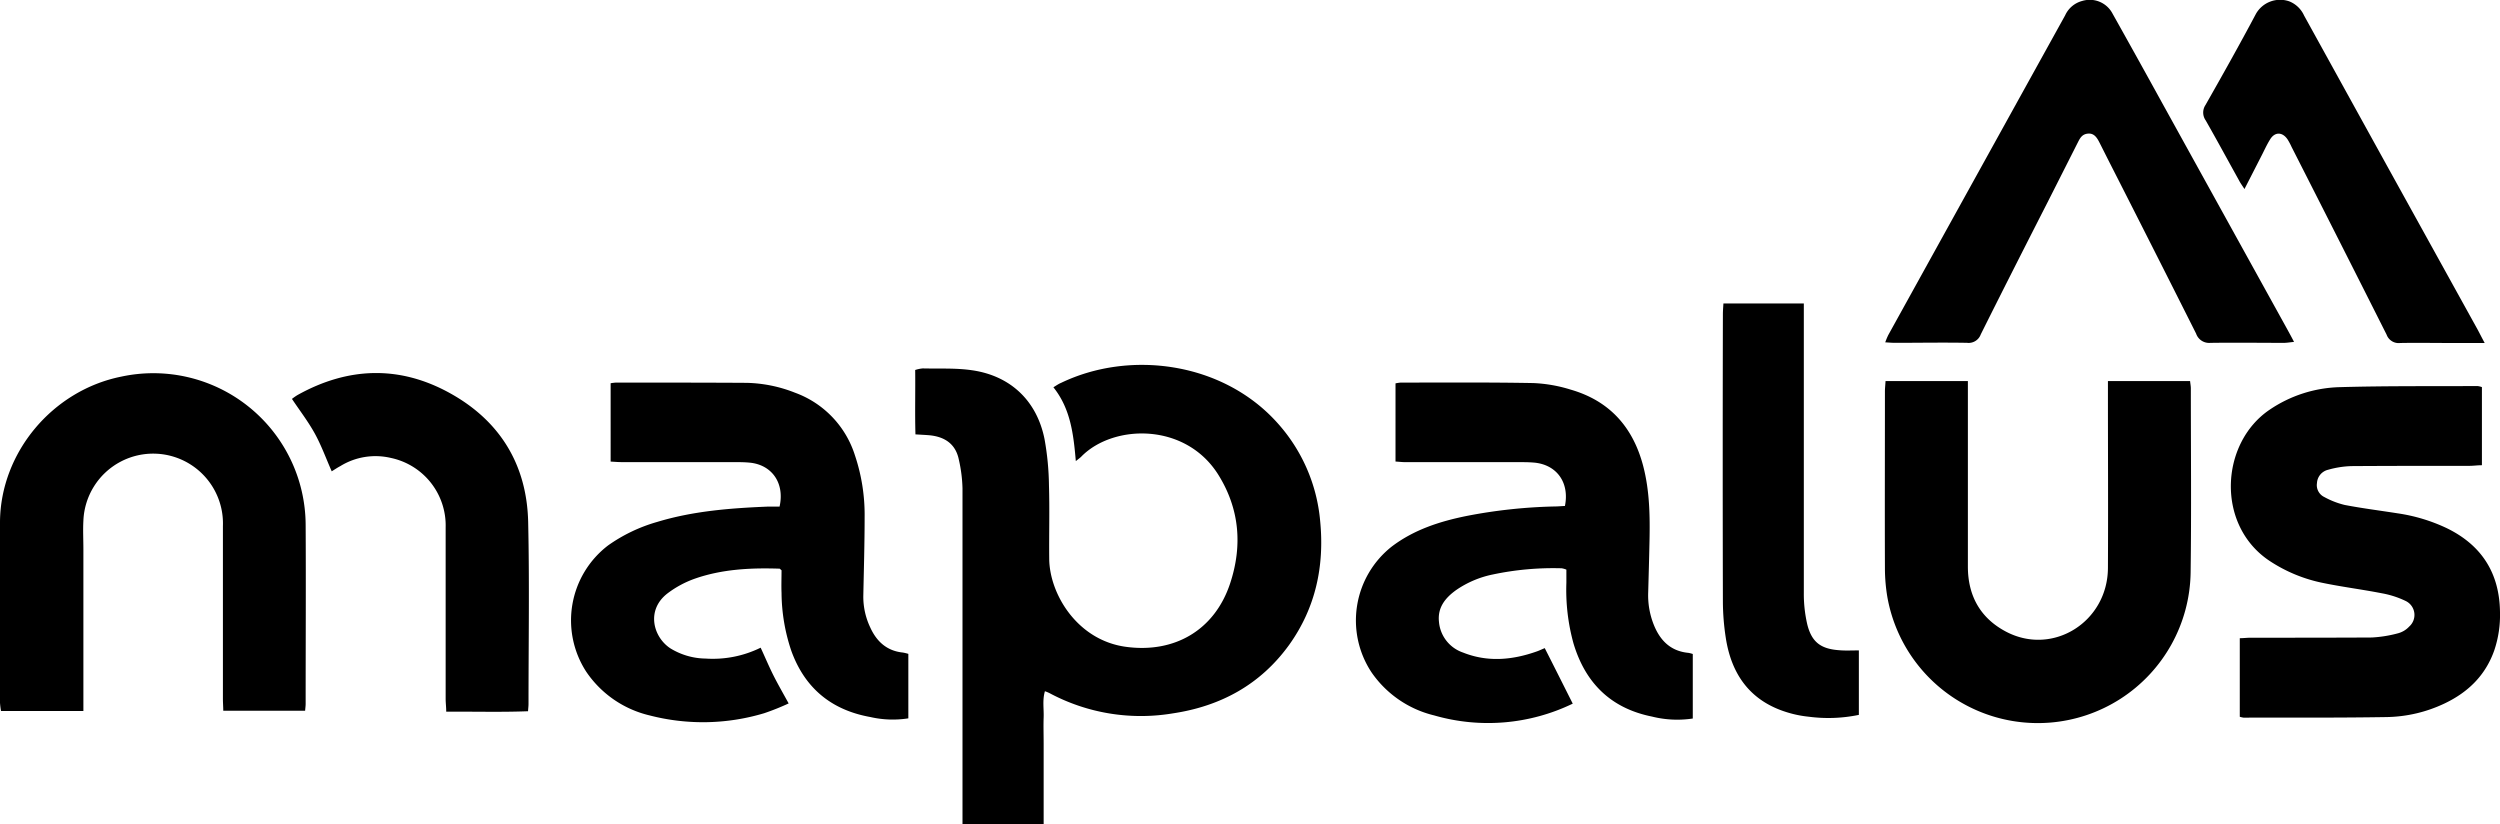 <svg viewBox="0 0 569.61 187.77" xmlns="http://www.w3.org/2000/svg">

    <g id="Layer_2">
        <g id="Layer_1-2">
            <path class="cls-1"
                d="M245.12,105.06c-.53-6.1-1.18-11.91-5.11-16.82.69-.42,1.19-.78,1.74-1,15.64-7.53,36.73-4.78,49.19,9a38.37,38.37,0,0,1,9.85,22.46c1,10.2-1,19.75-7.05,28.21-6.55,9.08-15.63,14-26.53,15.63a44.13,44.13,0,0,1-28.13-4.64,10,10,0,0,0-1-.41c-.6,2-.22,4-.29,5.95s0,4,0,6v18.34H219.3v-2.85q0-36.82,0-73.66a33,33,0,0,0-.85-6.62c-.75-3.54-3.24-5.15-6.7-5.48-.95-.08-1.9-.12-3.17-.2-.14-4.89,0-9.72-.06-14.67a7.79,7.79,0,0,1,1.72-.36c3.75.09,7.54-.12,11.23.42,8.82,1.27,14.8,7,16.53,15.74a63.41,63.41,0,0,1,1,10.48c.17,5.59,0,11.19.06,16.79.08,7.9,6.31,18.47,17.44,20s20.27-3.83,23.78-14.45c2.83-8.57,2.16-16.92-2.65-24.68-7.45-12-23.85-11.63-31.16-4.31C246.16,104.28,245.76,104.54,245.12,105.06Z" />
            <path class="cls-1"
                d="M358.34,160.32A44.31,44.31,0,0,1,326.76,163a24.23,24.23,0,0,1-14.3-9.86,21.44,21.44,0,0,1,4.63-28.6c5.09-3.87,11-5.76,17.16-7A118.08,118.08,0,0,1,354,115.4c.87,0,1.73-.08,2.56-.12,1.08-5.33-1.87-9.43-7.05-9.88-1.51-.13-3-.1-4.56-.1l-24.71,0c-.7,0-1.41-.09-2.28-.14V87.35a8.45,8.45,0,0,1,1.21-.18c10.07,0,20.15-.08,30.22.11a33.18,33.18,0,0,1,8.47,1.49c8.85,2.55,14.19,8.53,16.52,17.36,1.48,5.64,1.57,11.39,1.45,17.15-.08,3.92-.19,7.84-.3,11.75a18.07,18.07,0,0,0,1.26,7.28c1.43,3.6,3.83,6.05,7.9,6.44a6.36,6.36,0,0,1,1,.26v14.7a23.71,23.71,0,0,1-9.28-.44c-9.38-1.88-15.21-7.65-17.91-16.71a45.73,45.73,0,0,1-1.61-13.77c0-1,0-1.91,0-3a4.65,4.65,0,0,0-1.07-.31,66.5,66.5,0,0,0-15.73,1.42,22.66,22.66,0,0,0-8.33,3.55c-2.45,1.77-4.25,3.95-3.9,7.22a8.11,8.11,0,0,0,5.46,7c5.63,2.25,11.28,1.73,16.87-.26.59-.21,1.16-.49,1.77-.74C354.06,151.79,356.09,155.85,358.34,160.32Z" />
            <path class="cls-1"
                d="M178.07,129.94c-.32-.27-.38-.37-.44-.37-6.59-.22-13.14.1-19.41,2.31a23.07,23.07,0,0,0-6.08,3.28c-5,3.79-3.34,10,.63,12.58a15.73,15.73,0,0,0,8,2.31,24.67,24.67,0,0,0,12.54-2.48c1,2.15,1.88,4.26,2.9,6.29s2.19,4.06,3.48,6.41a55.27,55.27,0,0,1-5.57,2.23A48.46,48.46,0,0,1,148,163a24.09,24.09,0,0,1-14.46-10,21.49,21.49,0,0,1,5-28.72,36.8,36.8,0,0,1,11.19-5.36c8.27-2.51,16.79-3.15,25.36-3.5.86,0,1.73,0,2.53,0,1.19-5.3-1.69-9.47-6.72-10-1.43-.14-2.88-.13-4.32-.13-8.32,0-16.63,0-24.95,0-.79,0-1.57-.07-2.5-.12V87.32a10.9,10.9,0,0,1,1.24-.15c9.91,0,19.83,0,29.75.06a31.61,31.61,0,0,1,11,2.24,22.32,22.32,0,0,1,13.65,14.21,42.62,42.62,0,0,1,2.23,14.15c0,6-.18,12-.3,18A16.28,16.28,0,0,0,198.3,143c1.45,3.18,3.78,5.31,7.42,5.68a10.41,10.41,0,0,1,1.24.3v14.69a22.83,22.83,0,0,1-8.66-.3c-8.84-1.59-14.91-6.55-18-15.07a42,42,0,0,1-2.23-13.19C178,133.4,178.07,131.64,178.07,129.94Z" />
            <path class="cls-1"
                d="M565.49,88.2V106c-1,0-1.92.14-2.84.14-9,0-17.91,0-26.87.06a21.57,21.57,0,0,0-5.4.85,3.29,3.29,0,0,0-2.47,3,3,3,0,0,0,1.66,3.19,18.76,18.76,0,0,0,4.65,1.81c4,.77,8,1.27,12.07,1.91a39.28,39.28,0,0,1,11.21,3.39q11.93,5.82,12.11,19.1a25.29,25.29,0,0,1-1.3,8.72c-2,5.69-5.95,9.55-11.31,12.1a31.88,31.88,0,0,1-13.22,3.11c-10.87.18-21.74.11-32.62.13a5,5,0,0,1-.84-.2V145.41c.82,0,1.66-.11,2.51-.11,9.2,0,18.39,0,27.59-.05a28.32,28.32,0,0,0,6.1-1,5.32,5.32,0,0,0,2.4-1.49,3.53,3.53,0,0,0-.82-5.84,21,21,0,0,0-5.44-1.75c-4.54-.89-9.15-1.46-13.68-2.41a34.38,34.38,0,0,1-11.68-4.84c-12.47-8.08-11.5-26.91-.19-34.56a29.79,29.79,0,0,1,16-5.15c10.46-.3,20.94-.2,31.41-.25A4.64,4.64,0,0,1,565.49,88.2Z" />
            <path class="cls-1"
                d="M429.61,86.83h18.76v2.91c0,13.12,0,26.23,0,39.35,0,6.63,2.82,11.77,8.77,14.87,10.64,5.53,23.07-2.28,23.14-14.54.07-13.2,0-26.4,0-39.59v-3H499c.06.6.17,1.14.17,1.67,0,14,.14,28-.05,42a34.82,34.82,0,0,1-69.09,5.57,39.72,39.72,0,0,1-.56-6.44c-.05-13.52,0-27,0-40.55C429.48,88.4,429.56,87.7,429.61,86.83Z" />
            <path class="cls-1"
                d="M19,162H.23A18.9,18.9,0,0,1,0,160.15c0-13.75-.09-27.51,0-41.26.13-15.84,12-29.94,27.64-33.08a34.7,34.7,0,0,1,42,33.76c.08,13.6,0,27.19,0,40.79,0,.47-.07.94-.12,1.58H50.87c0-.87-.08-1.79-.08-2.72,0-13.11,0-26.23,0-39.34A15.89,15.89,0,0,0,19,118.65c-.12,2.16,0,4.32,0,6.48q0,17,0,34.07Z" />
            <path class="cls-1"
                d="M429.54,78a16.21,16.21,0,0,1,.69-1.66q20.14-36.42,40.3-72.84A5.91,5.91,0,0,1,474.41.22a5.86,5.86,0,0,1,6.93,2.9q5.75,10.26,11.41,20.55L521.07,74.9c.49.9,1,1.81,1.61,3-.93.09-1.59.21-2.25.22-5.6,0-11.2-.08-16.8,0a3.13,3.13,0,0,1-3.26-2.11q-9.92-19.73-19.93-39.39c-.72-1.42-1.43-2.85-2.16-4.28-.52-1-1.17-2-2.5-1.9s-1.8.93-2.29,1.88l-6.93,13.7c-5.1,10-10.23,20.09-15.26,30.18a2.94,2.94,0,0,1-3.13,1.91c-5.44-.1-10.88,0-16.32,0C431.15,78.12,430.46,78.05,429.54,78Z" />
            <path class="cls-1"
                d="M423.53,148.19v14.69a34.21,34.21,0,0,1-11.41.42,25.15,25.15,0,0,1-4.93-1c-8.44-2.58-12.74-8.67-14-17.1a55.18,55.18,0,0,1-.64-8.11q-.08-32.75,0-65.48c0-.78.07-1.56.12-2.46h18.32v2.94c0,21,0,42.06,0,63.08a30.81,30.81,0,0,0,.79,7.11c1,4,3.06,5.55,7.15,5.86C420.39,148.28,421.9,148.19,423.53,148.19Z" />
            <path class="cls-1"
                d="M75.58,107.39c-1.32-3-2.38-5.94-3.87-8.64s-3.39-5.17-5.19-7.86A12.35,12.35,0,0,1,67.8,90c11.51-6.41,23.25-6.79,34.76-.4,11.36,6.3,17.48,16.28,17.78,29.3.31,13.82.08,27.66.08,41.49,0,.46-.06.93-.11,1.66-6.17.24-12.28.06-18.64.1,0-1.07-.13-2-.13-2.92,0-13,0-26.06,0-39.09a15.73,15.73,0,0,0-12.47-15.8,15.27,15.27,0,0,0-11.53,1.86C76.91,106.53,76.32,106.93,75.58,107.39Z" />
            <path class="cls-1"
                d="M566.12,78.15h-7.7c-3.84,0-7.68-.07-11.52,0a2.93,2.93,0,0,1-3.13-1.91Q533,54.85,522.12,33.47a14.34,14.34,0,0,0-.9-1.69c-1.17-1.75-2.92-1.79-4,0-.8,1.28-1.41,2.69-2.1,4l-3.73,7.29c-.51-.79-.93-1.35-1.26-2-2.52-4.54-5-9.12-7.57-13.63a3.09,3.09,0,0,1-.06-3.5c3.91-6.88,7.79-13.79,11.5-20.78a6.33,6.33,0,0,1,7.6-2.85,6.23,6.23,0,0,1,3.37,3.23q9.5,17.22,19,34.42l20.55,37.15C565,76,565.41,76.83,566.12,78.15Z" />
        </g>
    </g>
</svg>